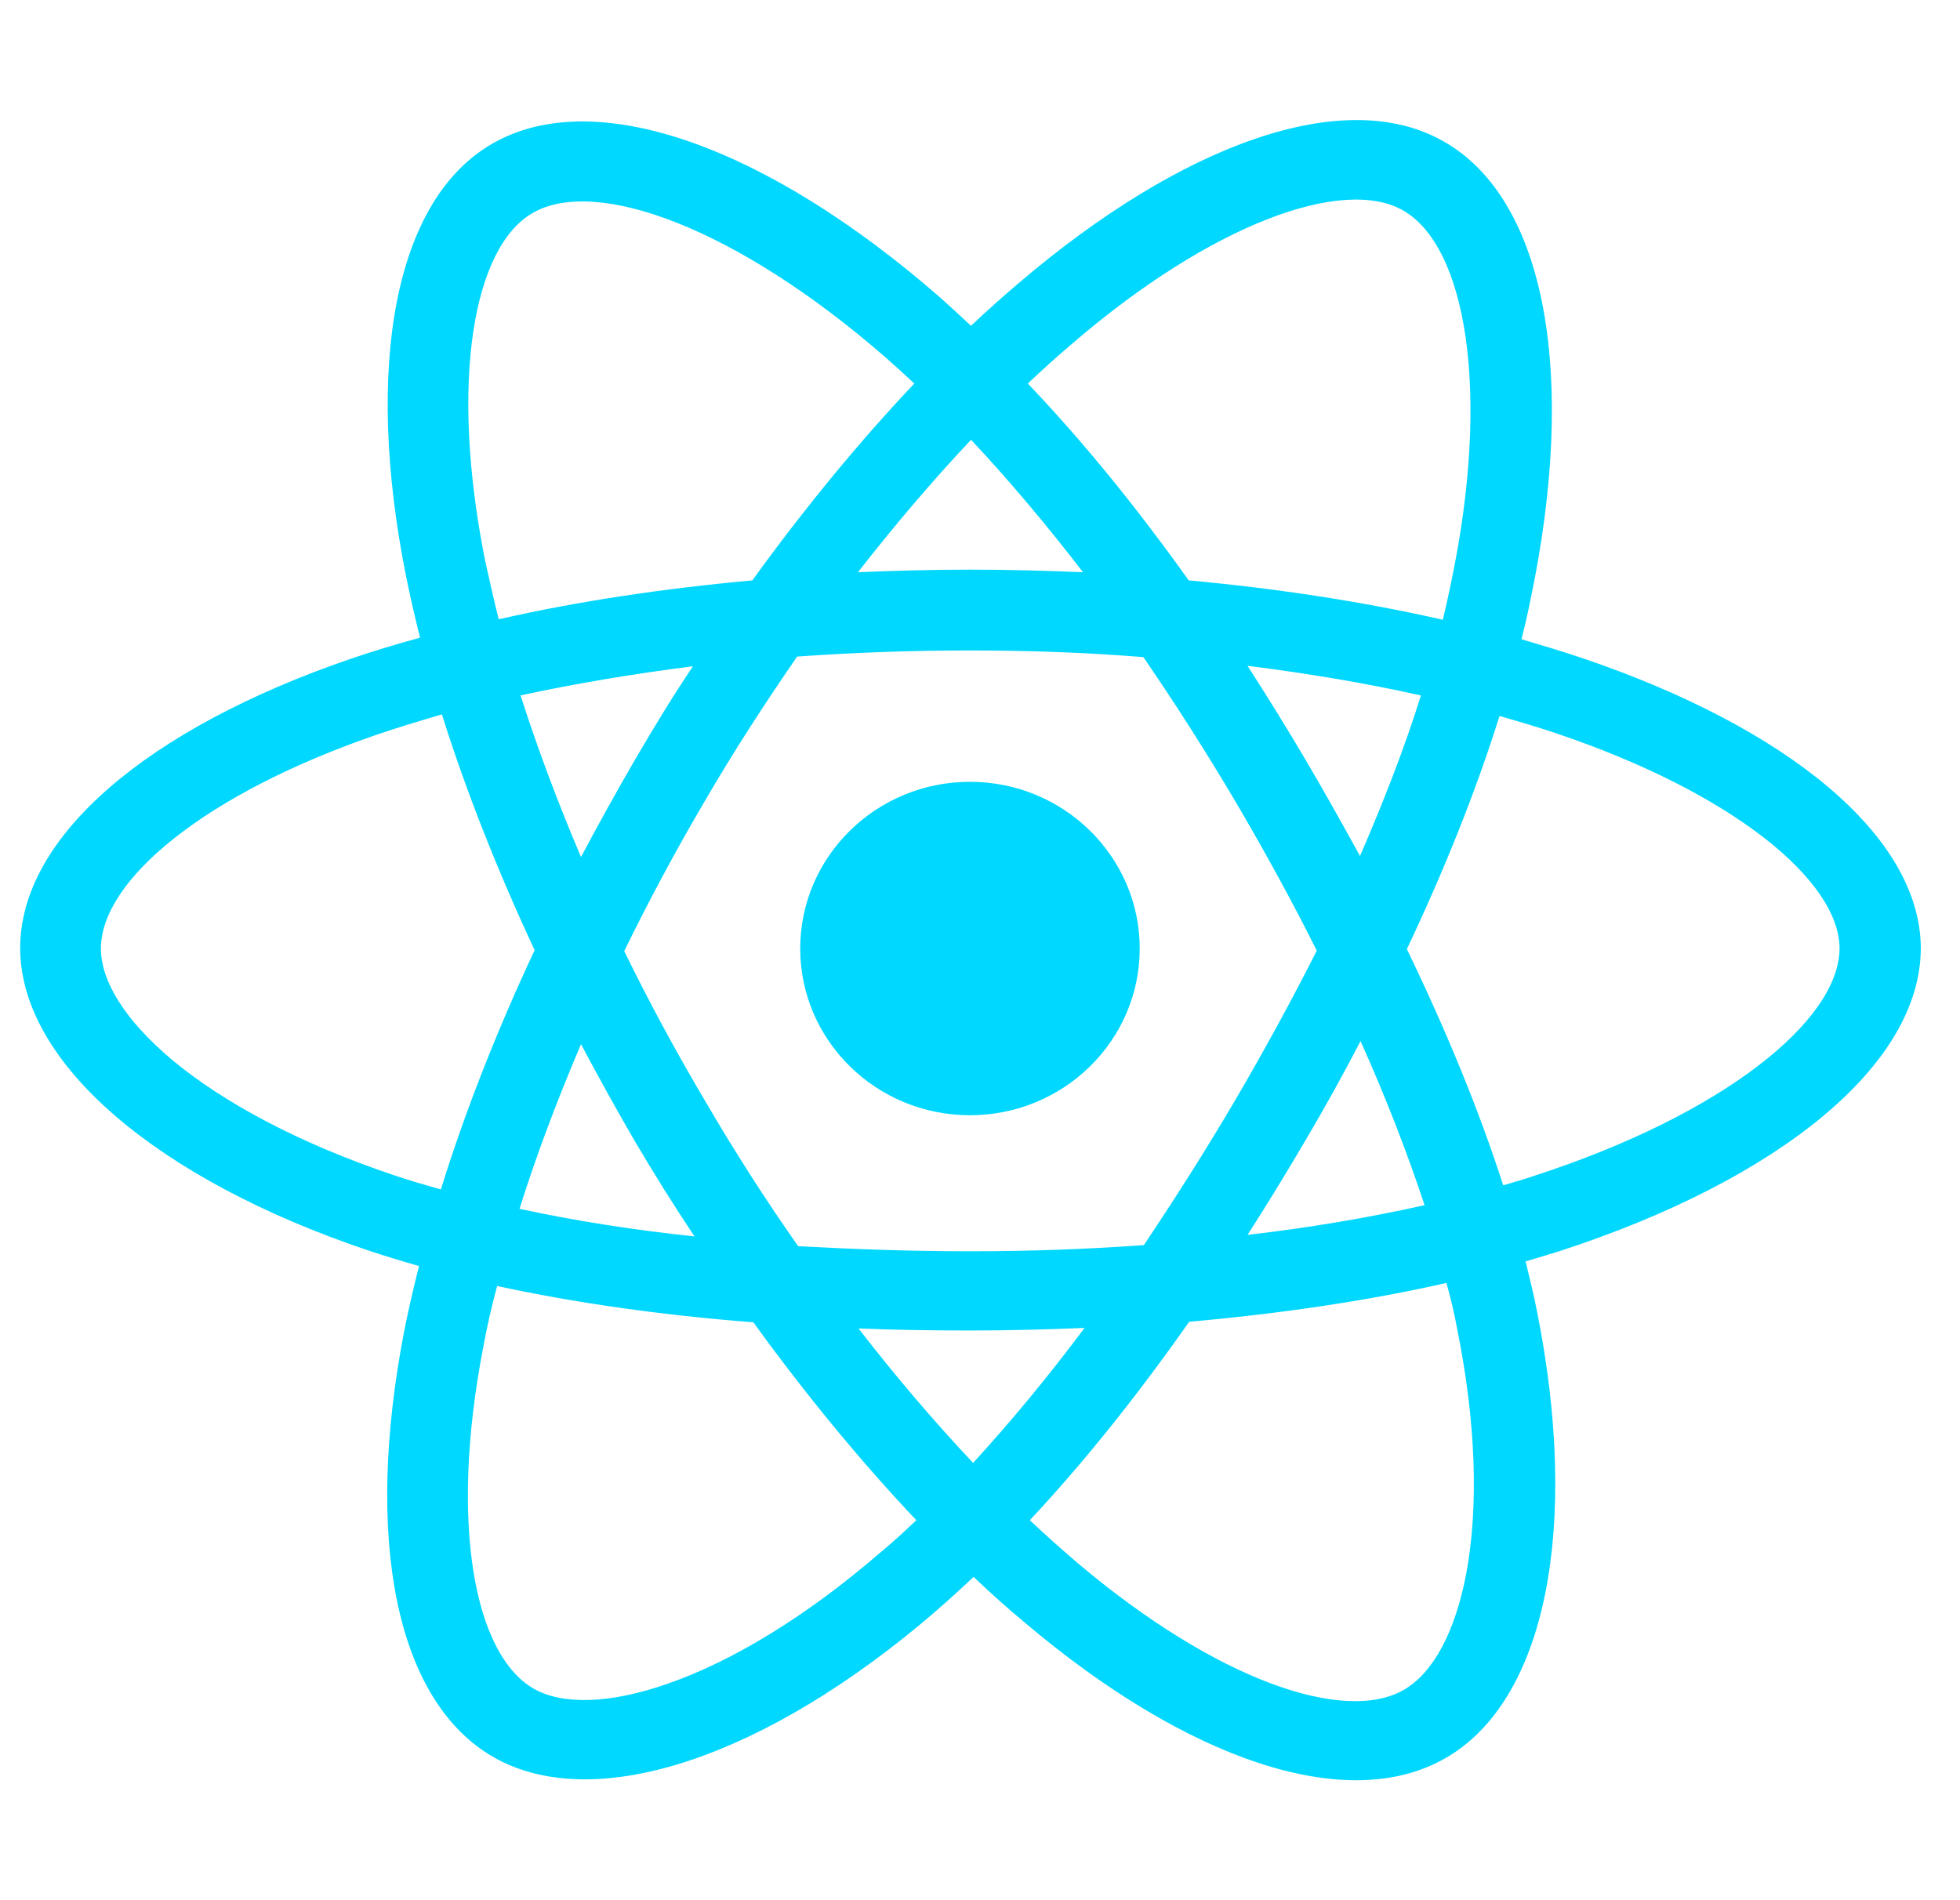 <svg width="33" height="32" viewBox="0 0 33 32" fill="none" xmlns="http://www.w3.org/2000/svg">
<g clip-path="url(#clip0_103_286)">
<path d="M26.641 11.083C26.308 10.971 25.966 10.868 25.616 10.765C25.677 10.532 25.729 10.3 25.773 10.076C26.553 6.356 26.045 3.36 24.3 2.378C22.634 1.431 19.899 2.421 17.146 4.772C16.883 4.996 16.611 5.237 16.349 5.487C16.173 5.323 15.998 5.16 15.822 5.004C12.929 2.481 10.036 1.423 8.3 2.413C6.634 3.36 6.134 6.176 6.835 9.697C6.905 10.041 6.984 10.386 7.072 10.739C6.66 10.851 6.265 10.971 5.889 11.1C2.505 12.263 0.34 14.079 0.34 15.965C0.34 17.911 2.663 19.865 6.187 21.054C6.468 21.148 6.757 21.235 7.055 21.321C6.959 21.7 6.871 22.078 6.801 22.44C6.135 25.902 6.652 28.649 8.318 29.596C10.036 30.569 12.921 29.57 15.726 27.159C15.945 26.969 16.173 26.763 16.392 26.556C16.682 26.832 16.971 27.09 17.261 27.331C19.978 29.63 22.67 30.56 24.327 29.613C26.045 28.64 26.597 25.686 25.879 22.087C25.826 21.811 25.756 21.536 25.686 21.243C25.887 21.183 26.089 21.122 26.282 21.062C29.946 19.865 32.34 17.936 32.34 15.964C32.331 14.079 30.096 12.254 26.641 11.083ZM25.844 19.797C25.668 19.857 25.493 19.909 25.309 19.961C24.905 18.704 24.353 17.361 23.687 15.983C24.327 14.631 24.853 13.314 25.247 12.057C25.572 12.151 25.896 12.246 26.203 12.35C29.166 13.348 30.972 14.829 30.972 15.975C30.964 17.188 29.017 18.764 25.844 19.797ZM24.529 22.355C24.853 23.947 24.897 25.377 24.686 26.505C24.493 27.512 24.116 28.183 23.634 28.459C22.626 29.036 20.469 28.287 18.146 26.324C17.883 26.099 17.611 25.859 17.339 25.601C18.242 24.636 19.145 23.508 20.022 22.259C21.565 22.122 23.029 21.906 24.353 21.605C24.423 21.855 24.484 22.105 24.529 22.355ZM11.237 28.356C10.255 28.7 9.466 28.709 8.993 28.442C7.985 27.873 7.564 25.661 8.134 22.699C8.195 22.363 8.274 22.01 8.37 21.657C9.685 21.941 11.132 22.148 12.684 22.268C13.569 23.491 14.499 24.619 15.428 25.601C15.226 25.791 15.025 25.98 14.814 26.152C13.578 27.219 12.333 27.977 11.237 28.356ZM6.626 19.789C5.065 19.263 3.777 18.583 2.891 17.843C2.094 17.171 1.699 16.517 1.699 15.974C1.699 14.829 3.434 13.374 6.336 12.375C6.687 12.255 7.055 12.143 7.44 12.031C7.844 13.314 8.37 14.648 9.001 16.001C8.361 17.369 7.826 18.73 7.423 20.03C7.143 19.952 6.88 19.875 6.626 19.789ZM8.169 9.447C7.564 6.425 7.967 4.152 8.975 3.583C10.045 2.972 12.412 3.842 14.911 6.02C15.069 6.158 15.227 6.304 15.394 6.459C14.464 7.441 13.544 8.56 12.667 9.774C11.159 9.912 9.721 10.127 8.397 10.429C8.309 10.084 8.239 9.757 8.169 9.447ZM21.977 12.788C21.662 12.254 21.337 11.729 21.004 11.212C22.021 11.341 23.003 11.505 23.924 11.712C23.652 12.582 23.301 13.486 22.898 14.416C22.609 13.89 22.302 13.339 21.977 12.788ZM16.349 7.406C16.98 8.078 17.611 8.827 18.234 9.636C17.611 9.611 16.971 9.593 16.331 9.593C15.7 9.593 15.069 9.611 14.446 9.636C15.069 8.836 15.709 8.086 16.349 7.406ZM10.685 12.805C10.369 13.348 10.071 13.89 9.782 14.432C9.387 13.502 9.045 12.589 8.765 11.711C9.677 11.513 10.65 11.35 11.667 11.22C11.325 11.729 11.001 12.263 10.685 12.805ZM11.693 20.822C10.641 20.71 9.659 20.555 8.747 20.357C9.028 19.461 9.379 18.532 9.782 17.584C10.071 18.127 10.369 18.669 10.685 19.212C11.009 19.762 11.342 20.296 11.693 20.822ZM16.384 24.636C15.735 23.947 15.086 23.189 14.455 22.372C15.069 22.397 15.691 22.406 16.331 22.406C16.98 22.406 17.629 22.389 18.26 22.363C17.637 23.198 17.006 23.956 16.384 24.636ZM22.907 17.532C23.336 18.488 23.695 19.418 23.985 20.296C23.055 20.503 22.056 20.675 21.004 20.796C21.337 20.279 21.662 19.746 21.986 19.194C22.311 18.643 22.617 18.092 22.907 17.532ZM20.794 18.532C20.294 19.384 19.777 20.193 19.259 20.968C18.312 21.037 17.331 21.072 16.331 21.072C15.332 21.072 14.367 21.037 13.438 20.986C12.894 20.211 12.369 19.393 11.877 18.549C11.377 17.705 10.922 16.861 10.51 16.017C10.922 15.173 11.378 14.321 11.869 13.486C12.36 12.642 12.886 11.833 13.421 11.057C14.376 10.989 15.349 10.954 16.331 10.954C17.322 10.954 18.295 10.989 19.25 11.066C19.777 11.832 20.294 12.642 20.794 13.486C21.294 14.338 21.758 15.182 22.17 16.009C21.758 16.826 21.293 17.679 20.794 18.532ZM23.617 3.54C24.686 4.143 25.107 6.597 24.432 9.809C24.389 10.016 24.345 10.222 24.292 10.437C22.969 10.136 21.522 9.912 20.014 9.774C19.137 8.543 18.226 7.424 17.305 6.459C17.551 6.226 17.797 6.003 18.042 5.796C20.399 3.764 22.609 2.972 23.617 3.54ZM16.331 13.166C17.909 13.166 19.189 14.424 19.189 15.974C19.189 17.524 17.909 18.781 16.331 18.781C14.753 18.781 13.473 17.524 13.473 15.974C13.473 14.424 14.753 13.166 16.331 13.166Z" fill="#00D8FF"/>
</g>
<defs>
<clipPath id="clip0_103_286">
<rect width="32" height="32" fill="white" transform="translate(0.333)"/>
</clipPath>
</defs>
</svg>
